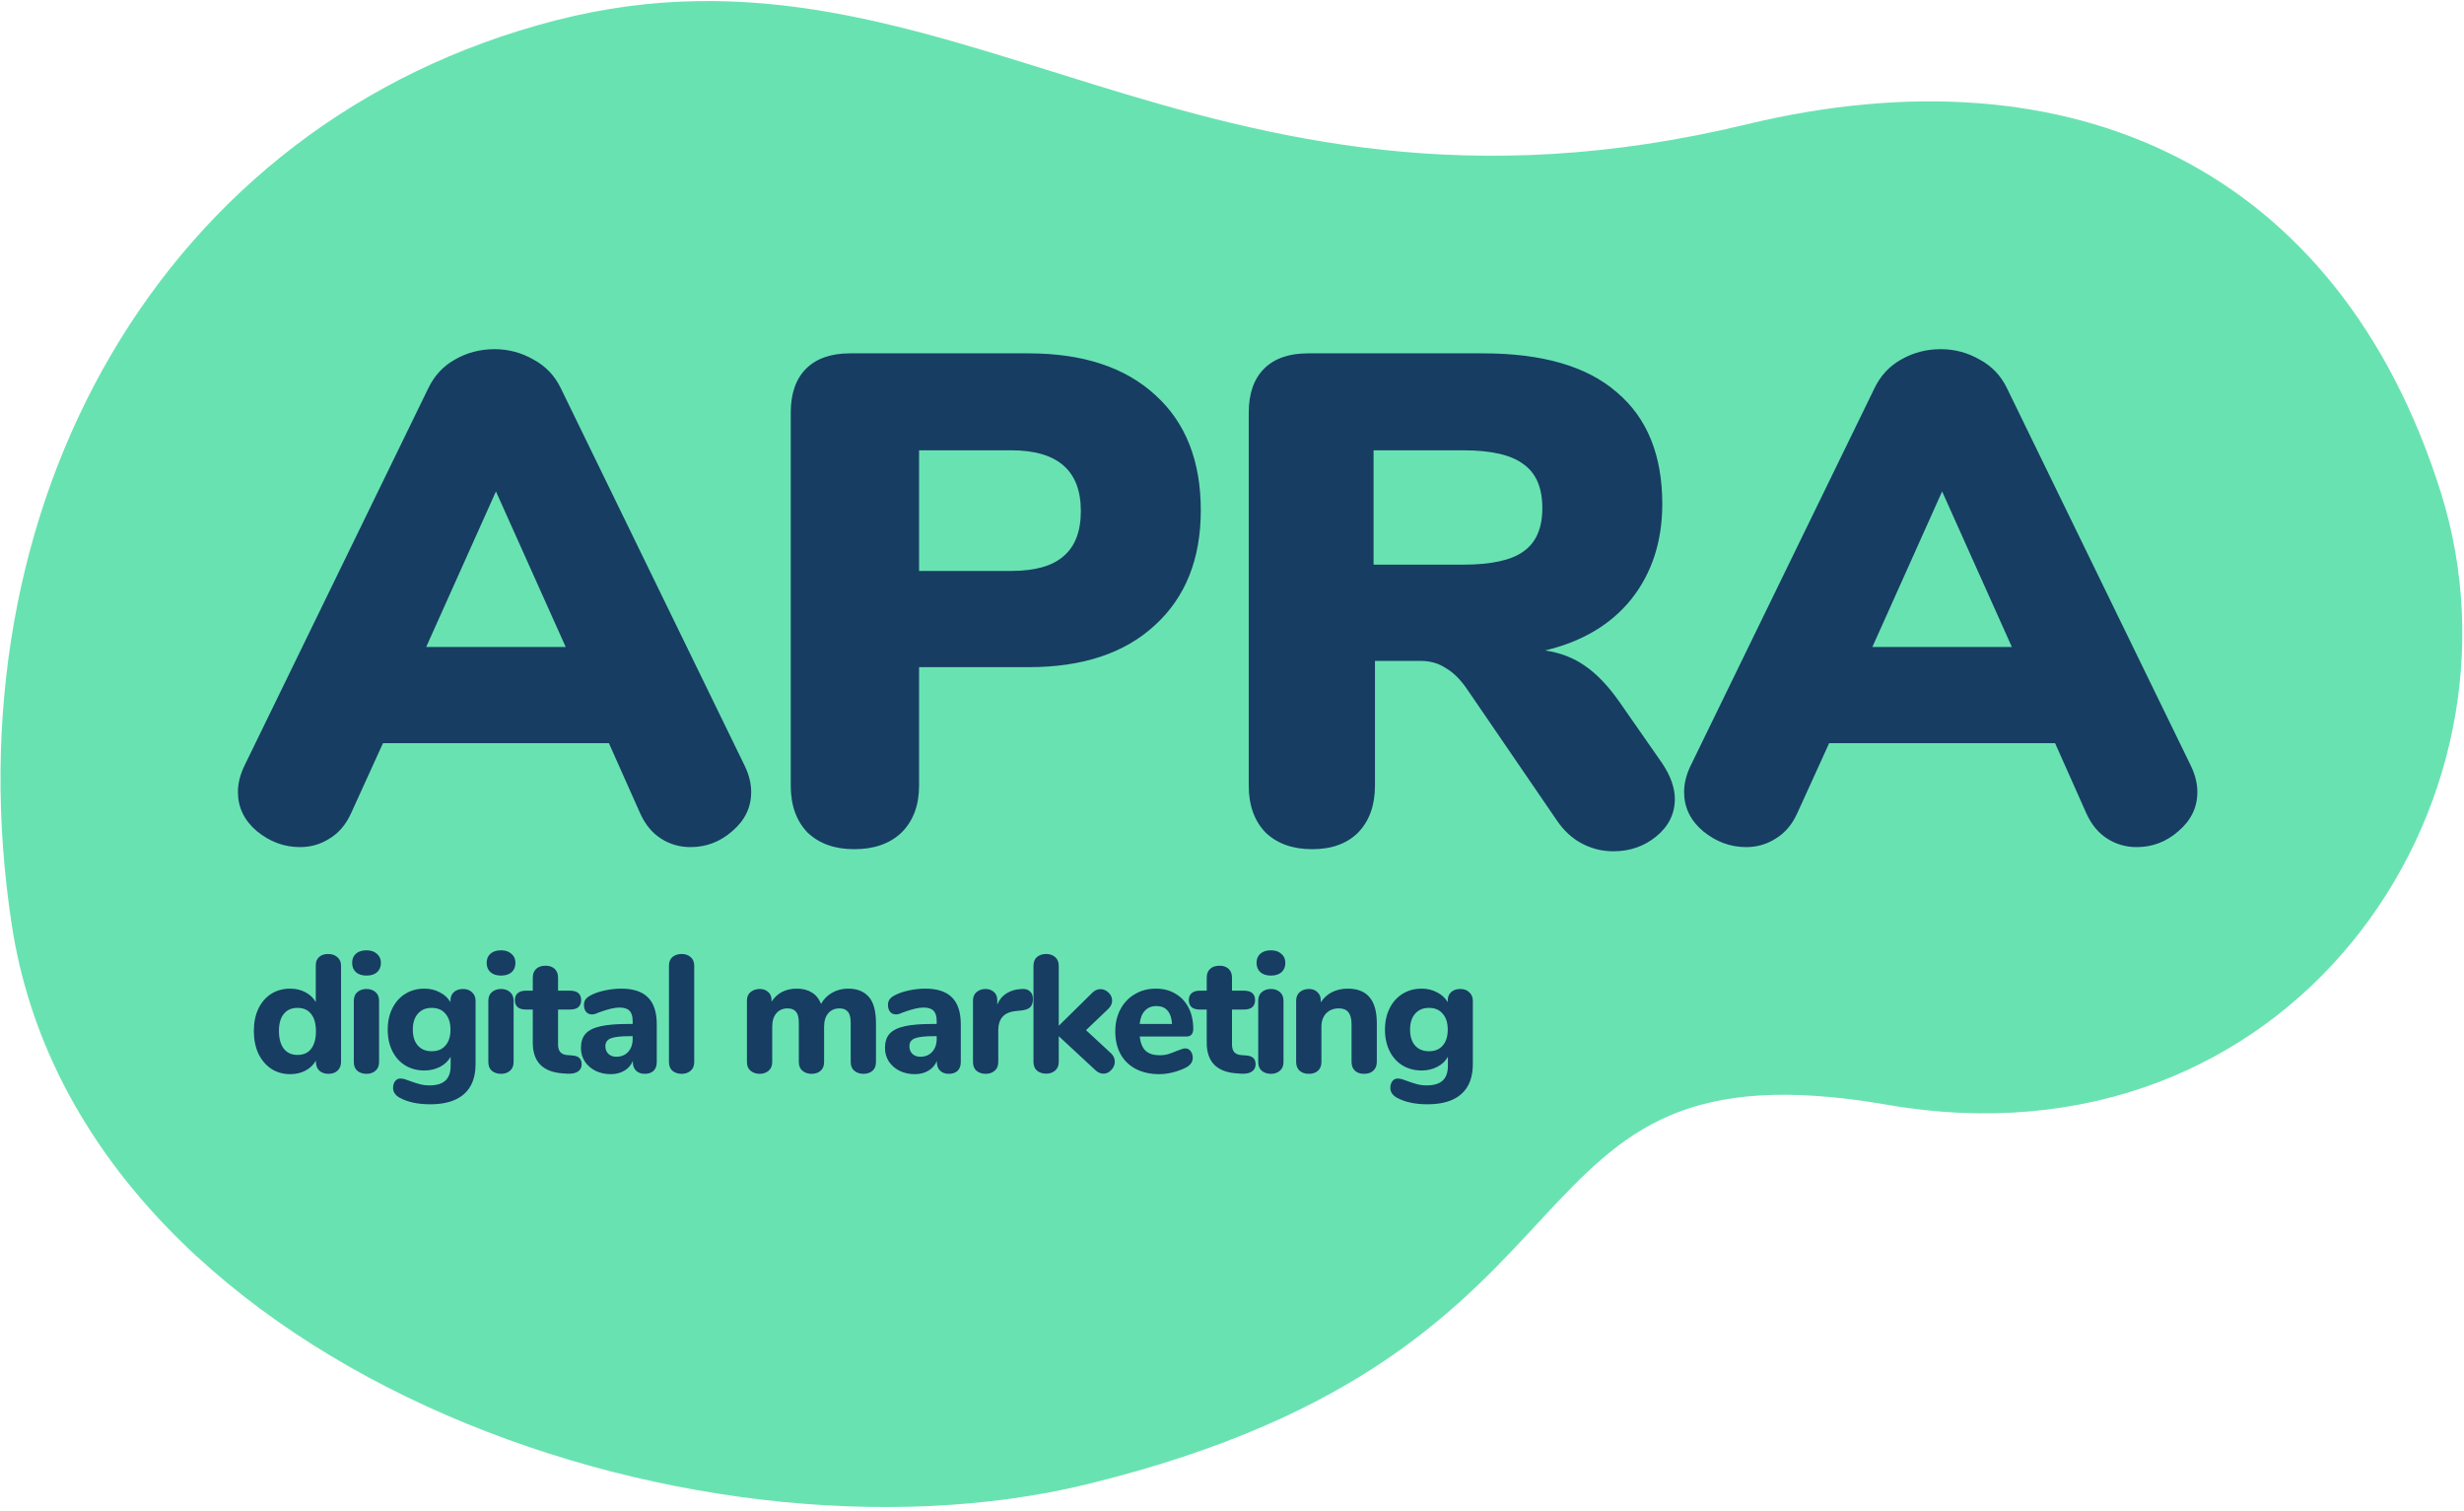 <svg width="530" height="325" viewBox="0 0 530 325" fill="none" xmlns="http://www.w3.org/2000/svg">
<path d="M375.692 26.746C257.068 55.338 204.5 -17.5 119.488 4.392C34.476 26.284 -11.292 109.109 2.553 199.081C17.109 293.673 148.601 340.115 233.997 319.198C352.507 290.169 319.216 222.604 405.915 237.619C492.613 252.633 546.21 173.194 525.003 105.859C503 36 445.5 9.92 375.692 26.746Z" fill="#69E2B2"/>
<path d="M160.227 164.801C161.127 166.701 161.577 168.551 161.577 170.351C161.577 173.651 160.227 176.451 157.527 178.751C154.927 181.051 151.927 182.201 148.527 182.201C146.227 182.201 144.127 181.601 142.227 180.401C140.327 179.201 138.827 177.401 137.727 175.001L130.977 159.851H82.377L75.477 175.001C74.377 177.401 72.827 179.201 70.827 180.401C68.927 181.601 66.827 182.201 64.527 182.201C61.127 182.201 58.027 181.051 55.227 178.751C52.527 176.451 51.177 173.651 51.177 170.351C51.177 168.551 51.627 166.701 52.527 164.801L92.127 83.501C93.427 80.801 95.327 78.751 97.827 77.351C100.427 75.851 103.277 75.101 106.377 75.101C109.377 75.101 112.177 75.851 114.777 77.351C117.377 78.751 119.327 80.801 120.627 83.501L160.227 164.801ZM121.677 139.151L106.677 105.701L91.677 139.151H121.677ZM183.738 182.651C179.538 182.651 176.188 181.451 173.688 179.051C171.288 176.551 170.088 173.201 170.088 169.001V88.751C170.088 84.651 171.188 81.501 173.388 79.301C175.588 77.101 178.738 76.001 182.838 76.001H221.238C232.938 76.001 242.038 79.001 248.538 85.001C255.038 90.901 258.288 99.151 258.288 109.751C258.288 120.251 254.988 128.501 248.388 134.501C241.888 140.501 232.838 143.501 221.238 143.501H197.688V169.001C197.688 173.201 196.438 176.551 193.938 179.051C191.438 181.451 188.038 182.651 183.738 182.651ZM217.488 122.801C222.588 122.801 226.338 121.751 228.738 119.651C231.238 117.551 232.488 114.301 232.488 109.901C232.488 101.201 227.488 96.851 217.488 96.851H197.688V122.801H217.488ZM357.552 164.201C359.352 166.901 360.252 169.451 360.252 171.851C360.252 175.051 358.902 177.751 356.202 179.951C353.602 182.051 350.552 183.101 347.052 183.101C344.652 183.101 342.402 182.551 340.302 181.451C338.202 180.351 336.402 178.701 334.902 176.501L315.402 148.001C314.002 146.001 312.502 144.551 310.902 143.651C309.402 142.651 307.602 142.151 305.502 142.151H295.752V169.001C295.752 173.201 294.552 176.551 292.152 179.051C289.752 181.451 286.452 182.651 282.252 182.651C278.052 182.651 274.702 181.451 272.202 179.051C269.802 176.551 268.602 173.201 268.602 169.001V88.751C268.602 84.651 269.702 81.501 271.902 79.301C274.102 77.101 277.252 76.001 281.352 76.001H319.002C331.802 76.001 341.402 78.801 347.802 84.401C354.302 89.901 357.552 97.901 357.552 108.401C357.552 116.401 355.352 123.201 350.952 128.801C346.552 134.301 340.352 138.001 332.352 139.901C335.652 140.401 338.502 141.501 340.902 143.201C343.402 144.901 345.852 147.451 348.252 150.851L357.552 164.201ZM314.652 121.451C320.752 121.451 325.102 120.501 327.702 118.601C330.402 116.701 331.752 113.601 331.752 109.301C331.752 104.901 330.402 101.751 327.702 99.851C325.102 97.851 320.752 96.851 314.652 96.851H295.452V121.451H314.652ZM471.295 164.801C472.195 166.701 472.645 168.551 472.645 170.351C472.645 173.651 471.295 176.451 468.595 178.751C465.995 181.051 462.995 182.201 459.595 182.201C457.295 182.201 455.195 181.601 453.295 180.401C451.395 179.201 449.895 177.401 448.795 175.001L442.045 159.851H393.445L386.545 175.001C385.445 177.401 383.895 179.201 381.895 180.401C379.995 181.601 377.895 182.201 375.595 182.201C372.195 182.201 369.095 181.051 366.295 178.751C363.595 176.451 362.245 173.651 362.245 170.351C362.245 168.551 362.695 166.701 363.595 164.801L403.195 83.501C404.495 80.801 406.395 78.751 408.895 77.351C411.495 75.851 414.345 75.101 417.445 75.101C420.445 75.101 423.245 75.851 425.845 77.351C428.445 78.751 430.395 80.801 431.695 83.501L471.295 164.801ZM432.745 139.151L417.745 105.701L402.745 139.151H432.745Z" fill="#173D63"/>
<path d="M70.549 205.191C71.389 205.191 72.061 205.419 72.565 205.875C73.093 206.331 73.357 206.931 73.357 207.675V228.411C73.357 229.179 73.105 229.803 72.601 230.283C72.121 230.739 71.473 230.967 70.657 230.967C69.841 230.967 69.181 230.739 68.677 230.283C68.197 229.803 67.957 229.179 67.957 228.411V228.123C67.429 229.035 66.673 229.755 65.689 230.283C64.729 230.787 63.637 231.039 62.413 231.039C60.901 231.039 59.545 230.655 58.345 229.887C57.169 229.095 56.245 228.003 55.573 226.611C54.925 225.195 54.601 223.575 54.601 221.751C54.601 219.927 54.925 218.331 55.573 216.963C56.245 215.571 57.169 214.503 58.345 213.759C59.521 213.015 60.877 212.643 62.413 212.643C63.613 212.643 64.693 212.895 65.653 213.399C66.637 213.903 67.393 214.611 67.921 215.523V207.567C67.921 206.847 68.161 206.271 68.641 205.839C69.121 205.407 69.757 205.191 70.549 205.191ZM63.997 226.899C65.269 226.899 66.241 226.467 66.913 225.603C67.609 224.715 67.957 223.455 67.957 221.823C67.957 220.191 67.609 218.943 66.913 218.079C66.241 217.215 65.269 216.783 63.997 216.783C62.725 216.783 61.741 217.215 61.045 218.079C60.349 218.919 60.001 220.143 60.001 221.751C60.001 223.383 60.349 224.655 61.045 225.567C61.741 226.455 62.725 226.899 63.997 226.899ZM78.839 230.967C78.047 230.967 77.387 230.751 76.859 230.319C76.355 229.887 76.103 229.251 76.103 228.411V215.271C76.103 214.431 76.367 213.795 76.895 213.363C77.423 212.931 78.071 212.715 78.839 212.715C79.607 212.715 80.243 212.931 80.747 213.363C81.275 213.795 81.539 214.431 81.539 215.271V228.411C81.539 229.251 81.275 229.887 80.747 230.319C80.243 230.751 79.607 230.967 78.839 230.967ZM78.839 209.835C77.879 209.835 77.123 209.595 76.571 209.115C76.019 208.611 75.743 207.939 75.743 207.099C75.743 206.259 76.019 205.599 76.571 205.119C77.123 204.639 77.879 204.399 78.839 204.399C79.775 204.399 80.519 204.651 81.071 205.155C81.647 205.635 81.935 206.283 81.935 207.099C81.935 207.939 81.659 208.611 81.107 209.115C80.555 209.595 79.799 209.835 78.839 209.835ZM99.597 212.715C100.413 212.715 101.061 212.955 101.541 213.435C102.045 213.891 102.297 214.503 102.297 215.271V228.843C102.297 231.699 101.469 233.859 99.813 235.323C98.157 236.787 95.733 237.519 92.541 237.519C89.853 237.519 87.645 237.039 85.917 236.079C85.485 235.839 85.149 235.539 84.909 235.179C84.669 234.843 84.549 234.459 84.549 234.027C84.549 233.427 84.693 232.935 84.981 232.551C85.269 232.167 85.653 231.975 86.133 231.975C86.397 231.975 86.709 232.023 87.069 232.119C87.429 232.239 87.801 232.371 88.185 232.515C88.953 232.803 89.661 233.031 90.309 233.199C90.957 233.367 91.653 233.451 92.397 233.451C93.933 233.451 95.073 233.103 95.817 232.407C96.561 231.711 96.933 230.655 96.933 229.239V227.295C96.429 228.207 95.673 228.927 94.665 229.455C93.657 229.983 92.529 230.247 91.281 230.247C89.745 230.247 88.377 229.887 87.177 229.167C86.001 228.447 85.077 227.427 84.405 226.107C83.733 224.763 83.397 223.215 83.397 221.463C83.397 219.711 83.733 218.175 84.405 216.855C85.077 215.511 86.001 214.479 87.177 213.759C88.377 213.015 89.745 212.643 91.281 212.643C92.505 212.643 93.609 212.907 94.593 213.435C95.601 213.939 96.369 214.647 96.897 215.559V215.199C96.897 214.431 97.137 213.831 97.617 213.399C98.121 212.943 98.781 212.715 99.597 212.715ZM92.865 226.107C94.137 226.107 95.121 225.699 95.817 224.883C96.537 224.067 96.897 222.927 96.897 221.463C96.897 219.999 96.537 218.859 95.817 218.043C95.121 217.203 94.137 216.783 92.865 216.783C91.593 216.783 90.597 217.203 89.877 218.043C89.157 218.859 88.797 219.999 88.797 221.463C88.797 222.927 89.157 224.067 89.877 224.883C90.597 225.699 91.593 226.107 92.865 226.107ZM107.776 230.967C106.984 230.967 106.324 230.751 105.796 230.319C105.292 229.887 105.04 229.251 105.04 228.411V215.271C105.04 214.431 105.304 213.795 105.832 213.363C106.36 212.931 107.008 212.715 107.776 212.715C108.544 212.715 109.18 212.931 109.684 213.363C110.212 213.795 110.476 214.431 110.476 215.271V228.411C110.476 229.251 110.212 229.887 109.684 230.319C109.18 230.751 108.544 230.967 107.776 230.967ZM107.776 209.835C106.816 209.835 106.06 209.595 105.508 209.115C104.955 208.611 104.679 207.939 104.679 207.099C104.679 206.259 104.955 205.599 105.508 205.119C106.06 204.639 106.816 204.399 107.776 204.399C108.712 204.399 109.456 204.651 110.008 205.155C110.584 205.635 110.872 206.283 110.872 207.099C110.872 207.939 110.596 208.611 110.044 209.115C109.492 209.595 108.736 209.835 107.776 209.835ZM123.025 227.007C123.745 227.055 124.273 227.235 124.609 227.547C124.945 227.859 125.113 228.315 125.113 228.915C125.113 229.611 124.837 230.139 124.285 230.499C123.733 230.859 122.941 231.003 121.909 230.931L120.901 230.859C116.701 230.523 114.601 228.327 114.601 224.271V217.143H113.161C112.369 217.143 111.769 216.975 111.361 216.639C110.953 216.279 110.749 215.775 110.749 215.127C110.749 214.455 110.953 213.951 111.361 213.615C111.769 213.255 112.369 213.075 113.161 213.075H114.601V210.267C114.601 209.475 114.841 208.851 115.321 208.395C115.825 207.939 116.497 207.711 117.337 207.711C118.177 207.711 118.837 207.939 119.317 208.395C119.797 208.851 120.037 209.475 120.037 210.267V213.075H122.557C124.189 213.075 125.005 213.759 125.005 215.127C125.005 215.775 124.801 216.279 124.393 216.639C123.985 216.975 123.373 217.143 122.557 217.143H120.037V224.667C120.037 225.387 120.205 225.939 120.541 226.323C120.877 226.683 121.369 226.887 122.017 226.935L123.025 227.007ZM133.635 212.643C136.227 212.643 138.147 213.279 139.395 214.551C140.643 215.799 141.267 217.719 141.267 220.311V228.447C141.267 229.239 141.039 229.863 140.583 230.319C140.127 230.751 139.491 230.967 138.675 230.967C137.907 230.967 137.283 230.739 136.803 230.283C136.347 229.803 136.119 229.191 136.119 228.447V228.195C135.759 229.083 135.159 229.779 134.319 230.283C133.479 230.787 132.495 231.039 131.367 231.039C130.167 231.039 129.075 230.799 128.091 230.319C127.131 229.839 126.363 229.167 125.787 228.303C125.235 227.439 124.959 226.479 124.959 225.423C124.959 224.127 125.283 223.107 125.931 222.363C126.603 221.619 127.671 221.079 129.135 220.743C130.599 220.407 132.603 220.239 135.147 220.239H136.083V219.591C136.083 218.583 135.855 217.851 135.399 217.395C134.967 216.939 134.235 216.711 133.203 216.711C132.171 216.711 130.683 217.071 128.739 217.791C128.187 218.055 127.719 218.187 127.335 218.187C126.807 218.187 126.387 218.007 126.075 217.647C125.763 217.263 125.607 216.771 125.607 216.171C125.607 215.691 125.715 215.295 125.931 214.983C126.147 214.671 126.495 214.383 126.975 214.119C127.815 213.663 128.835 213.303 130.035 213.039C131.259 212.775 132.459 212.643 133.635 212.643ZM132.555 227.295C133.611 227.295 134.463 226.947 135.111 226.251C135.759 225.531 136.083 224.607 136.083 223.479V222.867H135.471C133.527 222.867 132.159 223.023 131.367 223.335C130.599 223.647 130.215 224.211 130.215 225.027C130.215 225.699 130.431 226.251 130.863 226.683C131.319 227.091 131.883 227.295 132.555 227.295ZM146.627 230.967C145.835 230.967 145.175 230.751 144.647 230.319C144.143 229.887 143.891 229.251 143.891 228.411V207.747C143.891 206.907 144.143 206.271 144.647 205.839C145.175 205.407 145.835 205.191 146.627 205.191C147.395 205.191 148.031 205.407 148.535 205.839C149.063 206.271 149.327 206.907 149.327 207.747V228.411C149.327 229.251 149.063 229.887 148.535 230.319C148.031 230.751 147.395 230.967 146.627 230.967ZM182.444 212.643C184.364 212.643 185.84 213.231 186.872 214.407C187.904 215.559 188.42 217.455 188.42 220.095V228.411C188.42 229.251 188.168 229.887 187.664 230.319C187.16 230.751 186.512 230.967 185.72 230.967C184.952 230.967 184.304 230.751 183.776 230.319C183.248 229.887 182.984 229.251 182.984 228.411V220.023C182.984 218.871 182.78 218.067 182.372 217.611C181.988 217.131 181.388 216.891 180.572 216.891C179.564 216.891 178.76 217.239 178.16 217.935C177.56 218.631 177.26 219.603 177.26 220.851V228.411C177.26 229.251 177.008 229.887 176.504 230.319C176 230.751 175.352 230.967 174.56 230.967C173.792 230.967 173.144 230.751 172.616 230.319C172.088 229.887 171.824 229.251 171.824 228.411V220.023C171.824 218.871 171.62 218.067 171.212 217.611C170.828 217.131 170.228 216.891 169.412 216.891C168.404 216.891 167.6 217.239 167 217.935C166.4 218.631 166.1 219.603 166.1 220.851V228.411C166.1 229.251 165.836 229.887 165.308 230.319C164.804 230.751 164.168 230.967 163.4 230.967C162.632 230.967 161.984 230.751 161.456 230.319C160.928 229.887 160.664 229.251 160.664 228.411V215.199C160.664 214.407 160.928 213.795 161.456 213.363C162.008 212.931 162.668 212.715 163.436 212.715C164.156 212.715 164.756 212.931 165.236 213.363C165.716 213.771 165.956 214.347 165.956 215.091V215.451C166.532 214.539 167.276 213.843 168.188 213.363C169.124 212.883 170.18 212.643 171.356 212.643C172.628 212.643 173.696 212.907 174.56 213.435C175.448 213.939 176.132 214.767 176.612 215.919C177.164 214.911 177.944 214.119 178.952 213.543C179.984 212.943 181.148 212.643 182.444 212.643ZM199.031 212.643C201.623 212.643 203.543 213.279 204.791 214.551C206.039 215.799 206.663 217.719 206.663 220.311V228.447C206.663 229.239 206.435 229.863 205.979 230.319C205.523 230.751 204.887 230.967 204.071 230.967C203.303 230.967 202.679 230.739 202.199 230.283C201.743 229.803 201.515 229.191 201.515 228.447V228.195C201.155 229.083 200.555 229.779 199.715 230.283C198.875 230.787 197.891 231.039 196.763 231.039C195.563 231.039 194.471 230.799 193.487 230.319C192.527 229.839 191.759 229.167 191.183 228.303C190.631 227.439 190.355 226.479 190.355 225.423C190.355 224.127 190.679 223.107 191.327 222.363C191.999 221.619 193.067 221.079 194.531 220.743C195.995 220.407 197.999 220.239 200.543 220.239H201.479V219.591C201.479 218.583 201.251 217.851 200.795 217.395C200.363 216.939 199.631 216.711 198.599 216.711C197.567 216.711 196.079 217.071 194.135 217.791C193.583 218.055 193.115 218.187 192.731 218.187C192.203 218.187 191.783 218.007 191.471 217.647C191.159 217.263 191.003 216.771 191.003 216.171C191.003 215.691 191.111 215.295 191.327 214.983C191.543 214.671 191.891 214.383 192.371 214.119C193.211 213.663 194.231 213.303 195.431 213.039C196.655 212.775 197.855 212.643 199.031 212.643ZM197.951 227.295C199.007 227.295 199.859 226.947 200.507 226.251C201.155 225.531 201.479 224.607 201.479 223.479V222.867H200.867C198.923 222.867 197.555 223.023 196.763 223.335C195.995 223.647 195.611 224.211 195.611 225.027C195.611 225.699 195.827 226.251 196.259 226.683C196.715 227.091 197.279 227.295 197.951 227.295ZM219.836 212.715C220.556 212.667 221.12 212.835 221.528 213.219C221.96 213.579 222.176 214.131 222.176 214.875C222.176 215.667 221.984 216.255 221.6 216.639C221.216 217.023 220.532 217.263 219.548 217.359L218.468 217.467C217.148 217.611 216.188 218.043 215.588 218.763C215.012 219.483 214.724 220.407 214.724 221.535V228.411C214.724 229.251 214.46 229.887 213.932 230.319C213.428 230.751 212.792 230.967 212.024 230.967C211.232 230.967 210.572 230.751 210.044 230.319C209.54 229.887 209.288 229.251 209.288 228.411V215.199C209.288 214.407 209.552 213.795 210.08 213.363C210.608 212.931 211.244 212.715 211.988 212.715C212.708 212.715 213.308 212.931 213.788 213.363C214.268 213.771 214.508 214.347 214.508 215.091V216.063C214.94 215.031 215.588 214.239 216.452 213.687C217.34 213.135 218.3 212.823 219.332 212.751L219.836 212.715ZM238.965 226.539C239.517 227.067 239.793 227.667 239.793 228.339C239.793 229.011 239.541 229.611 239.037 230.139C238.557 230.667 237.993 230.931 237.345 230.931C236.721 230.931 236.145 230.679 235.617 230.175L227.733 222.867V228.375C227.733 229.215 227.469 229.851 226.941 230.283C226.437 230.715 225.801 230.931 225.033 230.931C224.241 230.931 223.581 230.715 223.053 230.283C222.549 229.851 222.297 229.215 222.297 228.375V207.747C222.297 206.907 222.549 206.271 223.053 205.839C223.581 205.407 224.241 205.191 225.033 205.191C225.801 205.191 226.437 205.407 226.941 205.839C227.469 206.271 227.733 206.907 227.733 207.747V220.635L234.933 213.543C235.461 213.015 236.049 212.751 236.697 212.751C237.369 212.751 237.957 213.003 238.461 213.507C238.965 213.987 239.217 214.563 239.217 215.235C239.217 215.859 238.941 216.447 238.389 216.999L233.601 221.571L238.965 226.539ZM254.939 225.495C255.419 225.495 255.803 225.687 256.091 226.071C256.403 226.455 256.559 226.947 256.559 227.547C256.559 227.955 256.439 228.339 256.199 228.699C255.959 229.035 255.623 229.323 255.191 229.563C254.375 229.995 253.427 230.355 252.347 230.643C251.267 230.907 250.271 231.039 249.359 231.039C247.439 231.039 245.759 230.667 244.319 229.923C242.903 229.179 241.811 228.123 241.043 226.755C240.275 225.363 239.891 223.731 239.891 221.859C239.891 220.059 240.263 218.463 241.007 217.071C241.751 215.679 242.783 214.599 244.103 213.831C245.423 213.039 246.923 212.643 248.603 212.643C250.211 212.643 251.615 213.003 252.815 213.723C254.039 214.419 254.987 215.427 255.659 216.747C256.331 218.043 256.667 219.567 256.667 221.319C256.667 221.847 256.535 222.255 256.271 222.543C256.031 222.807 255.683 222.939 255.227 222.939H245.147C245.315 224.355 245.747 225.387 246.443 226.035C247.139 226.659 248.135 226.971 249.431 226.971C250.127 226.971 250.751 226.887 251.303 226.719C251.855 226.551 252.467 226.323 253.139 226.035C253.475 225.891 253.799 225.771 254.111 225.675C254.423 225.555 254.699 225.495 254.939 225.495ZM248.747 216.387C247.715 216.387 246.887 216.723 246.263 217.395C245.639 218.043 245.267 218.991 245.147 220.239H252.095C252.023 218.967 251.699 218.007 251.123 217.359C250.571 216.711 249.779 216.387 248.747 216.387ZM267.987 227.007C268.707 227.055 269.235 227.235 269.571 227.547C269.907 227.859 270.075 228.315 270.075 228.915C270.075 229.611 269.799 230.139 269.247 230.499C268.695 230.859 267.903 231.003 266.871 230.931L265.863 230.859C261.663 230.523 259.563 228.327 259.563 224.271V217.143H258.123C257.331 217.143 256.731 216.975 256.323 216.639C255.915 216.279 255.711 215.775 255.711 215.127C255.711 214.455 255.915 213.951 256.323 213.615C256.731 213.255 257.331 213.075 258.123 213.075H259.563V210.267C259.563 209.475 259.803 208.851 260.283 208.395C260.787 207.939 261.459 207.711 262.299 207.711C263.139 207.711 263.799 207.939 264.279 208.395C264.759 208.851 264.999 209.475 264.999 210.267V213.075H267.519C269.151 213.075 269.967 213.759 269.967 215.127C269.967 215.775 269.763 216.279 269.355 216.639C268.947 216.975 268.335 217.143 267.519 217.143H264.999V224.667C264.999 225.387 265.167 225.939 265.503 226.323C265.839 226.683 266.331 226.887 266.979 226.935L267.987 227.007ZM273.377 230.967C272.585 230.967 271.925 230.751 271.397 230.319C270.893 229.887 270.641 229.251 270.641 228.411V215.271C270.641 214.431 270.905 213.795 271.433 213.363C271.961 212.931 272.609 212.715 273.377 212.715C274.145 212.715 274.781 212.931 275.285 213.363C275.813 213.795 276.077 214.431 276.077 215.271V228.411C276.077 229.251 275.813 229.887 275.285 230.319C274.781 230.751 274.145 230.967 273.377 230.967ZM273.377 209.835C272.417 209.835 271.661 209.595 271.109 209.115C270.557 208.611 270.281 207.939 270.281 207.099C270.281 206.259 270.557 205.599 271.109 205.119C271.661 204.639 272.417 204.399 273.377 204.399C274.313 204.399 275.057 204.651 275.609 205.155C276.185 205.635 276.473 206.283 276.473 207.099C276.473 207.939 276.197 208.611 275.645 209.115C275.093 209.595 274.337 209.835 273.377 209.835ZM289.887 212.643C291.999 212.643 293.571 213.267 294.603 214.515C295.635 215.739 296.151 217.599 296.151 220.095V228.411C296.151 229.203 295.899 229.827 295.395 230.283C294.915 230.739 294.255 230.967 293.415 230.967C292.575 230.967 291.915 230.739 291.435 230.283C290.955 229.827 290.715 229.203 290.715 228.411V220.347C290.715 219.147 290.487 218.271 290.031 217.719C289.599 217.167 288.915 216.891 287.979 216.891C286.851 216.891 285.939 217.251 285.243 217.971C284.571 218.691 284.235 219.651 284.235 220.851V228.411C284.235 229.203 283.995 229.827 283.515 230.283C283.035 230.739 282.375 230.967 281.535 230.967C280.695 230.967 280.023 230.739 279.519 230.283C279.039 229.827 278.799 229.203 278.799 228.411V215.199C278.799 214.455 279.051 213.855 279.555 213.399C280.083 212.943 280.755 212.715 281.571 212.715C282.315 212.715 282.915 212.943 283.371 213.399C283.851 213.831 284.091 214.395 284.091 215.091V215.595C284.715 214.635 285.519 213.903 286.503 213.399C287.511 212.895 288.639 212.643 289.887 212.643ZM314.105 212.715C314.921 212.715 315.569 212.955 316.049 213.435C316.553 213.891 316.805 214.503 316.805 215.271V228.843C316.805 231.699 315.977 233.859 314.321 235.323C312.665 236.787 310.241 237.519 307.049 237.519C304.361 237.519 302.153 237.039 300.425 236.079C299.993 235.839 299.657 235.539 299.417 235.179C299.177 234.843 299.057 234.459 299.057 234.027C299.057 233.427 299.201 232.935 299.489 232.551C299.777 232.167 300.161 231.975 300.641 231.975C300.905 231.975 301.217 232.023 301.577 232.119C301.937 232.239 302.309 232.371 302.693 232.515C303.461 232.803 304.169 233.031 304.817 233.199C305.465 233.367 306.161 233.451 306.905 233.451C308.441 233.451 309.581 233.103 310.325 232.407C311.069 231.711 311.441 230.655 311.441 229.239V227.295C310.937 228.207 310.181 228.927 309.173 229.455C308.165 229.983 307.037 230.247 305.789 230.247C304.253 230.247 302.885 229.887 301.685 229.167C300.509 228.447 299.585 227.427 298.913 226.107C298.241 224.763 297.905 223.215 297.905 221.463C297.905 219.711 298.241 218.175 298.913 216.855C299.585 215.511 300.509 214.479 301.685 213.759C302.885 213.015 304.253 212.643 305.789 212.643C307.013 212.643 308.117 212.907 309.101 213.435C310.109 213.939 310.877 214.647 311.405 215.559V215.199C311.405 214.431 311.645 213.831 312.125 213.399C312.629 212.943 313.289 212.715 314.105 212.715ZM307.373 226.107C308.645 226.107 309.629 225.699 310.325 224.883C311.045 224.067 311.405 222.927 311.405 221.463C311.405 219.999 311.045 218.859 310.325 218.043C309.629 217.203 308.645 216.783 307.373 216.783C306.101 216.783 305.105 217.203 304.385 218.043C303.665 218.859 303.305 219.999 303.305 221.463C303.305 222.927 303.665 224.067 304.385 224.883C305.105 225.699 306.101 226.107 307.373 226.107Z" fill="#173D63"/>
</svg>
